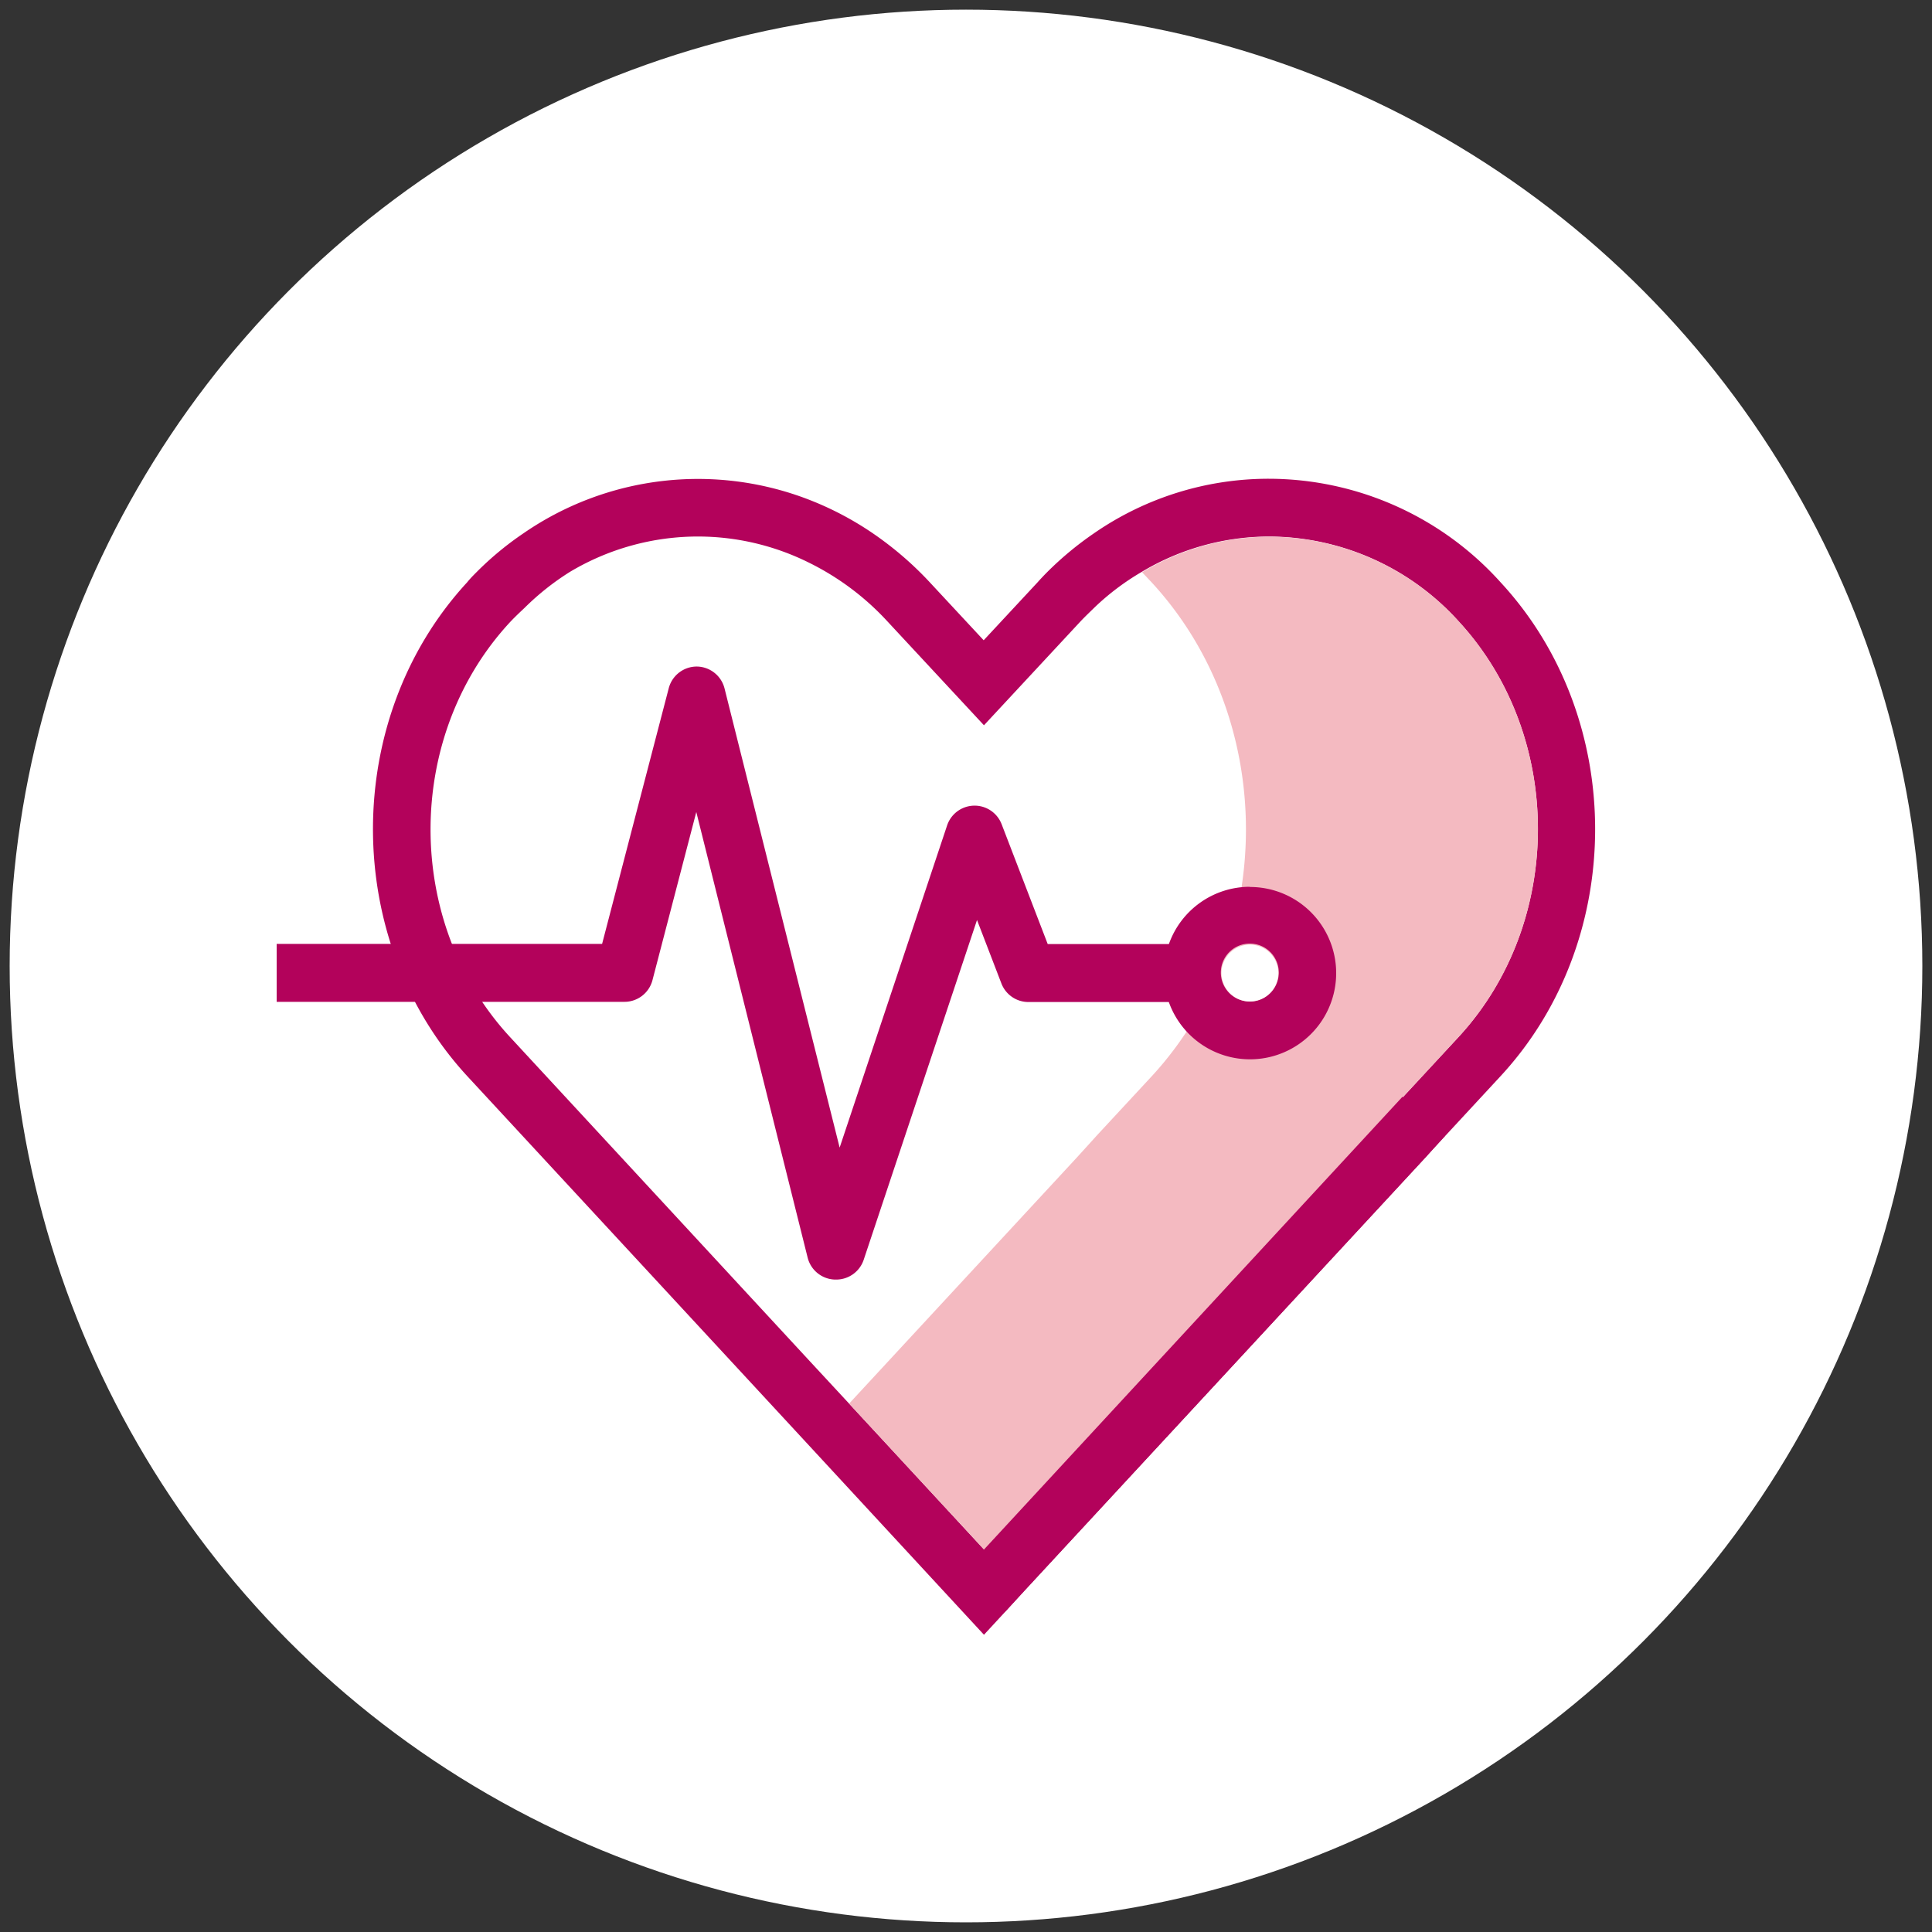 <svg xmlns="http://www.w3.org/2000/svg" id="Layer_1" viewBox="0 0 200 200" width="200" height="200"><rect x="0" y="0" width="200" height="200" fill="#333333" stroke="none"/><defs><style>.cls-1{fill:#fff}.cls-2{fill:#b3025b}.cls-3{fill:#f4bac1}</style></defs><circle cx="100" cy="100" r="99" class="cls-1"/><path d="M155.34 60.28a32.33 32.33 0 0 0-24-10.72 31.77 31.77 0 0 0-18.11 5.66 34.06 34.06 0 0 0-4.82 4c-.34.34-.68.7-1 1.06l-5.58 6-5.58-6a35 35 0 0 0-5-4.44 32.7 32.7 0 0 0-7.55-4.13 31.81 31.81 0 0 0-29.5 3.49 32.53 32.53 0 0 0-4.84 4c-.34.34-.7.7-1 1.08-13 14.09-13 37 0 51.11l31.34 33.87 4.07 4.4 18.09 19.57 2.19-2.37 2-2.19 42.56-46 6.73-7.27c13.05-14.1 13.05-37.03 0-51.12zM151 107.34l-5.76 6.22-43.36 46.86-14-15.14-4.06-4.38-31-33.52c-11-11.87-11-31.16 0-43 .48-.51 1-1 1.5-1.47A27.06 27.06 0 0 1 59 59.2a25.86 25.86 0 0 1 13.27-3.66 25.82 25.82 0 0 1 11.44 2.69 27.6 27.6 0 0 1 8.15 6.09l10 10.76 10-10.76c.48-.51 1-1 1.48-1.47a26 26 0 0 1 4.82-3.63 25.74 25.74 0 0 1 13.27-3.68A26.55 26.55 0 0 1 151 64.32c10.94 11.86 10.94 31.15 0 43.02z" class="cls-2"/><path d="M151 107.34l-5.76 6.22-43.34 46.88-14-15.14 23.58-25.48 1.67-1.84.36-.4 5.72-6.17c13-14.09 13-37 0-51.11l-1-1.06a25.74 25.74 0 0 1 13.27-3.68 26.55 26.55 0 0 1 19.5 8.76c10.94 11.86 10.94 31.15 0 43.02z" class="cls-3"/><path d="M149.6 117.56l-.99 1.1-1.02 1.14-41.54 44.87-2.02 2.19-4.4-4.04.02-.02 2.19-2.37 43.34-46.89.02.02 4.4 4zm-63.09 14.9h-.11a3 3 0 0 1-2.79-2.26L72.08 84.06l-4.54 17.42a3 3 0 0 1-2.9 2.23h-36v-6h33.69l6.91-26.51a3 3 0 0 1 2.9-2.2A3 3 0 0 1 75 71.25l11.92 47.55 11.13-33.37a3 3 0 0 1 5.63-.13l4.78 12.43h17v6h-19a3 3 0 0 1-2.79-1.91l-2.53-6.58-11.74 35.2a3 3 0 0 1-2.89 2.02z" class="cls-2"/><path d="M129.38 91.8a8.9 8.9 0 0 0-8.38 5.94 8.86 8.86 0 0 0 0 6 8.92 8.92 0 1 0 8.39-11.92zm0 11.88a3 3 0 1 1 3-3 3 3 0 0 1-3 3z" class="cls-2"/><path d="M132.33 100.73a2.94 2.94 0 1 1-5.88 0 2.94 2.94 0 1 1 5.88 0z" class="cls-1"/></svg>